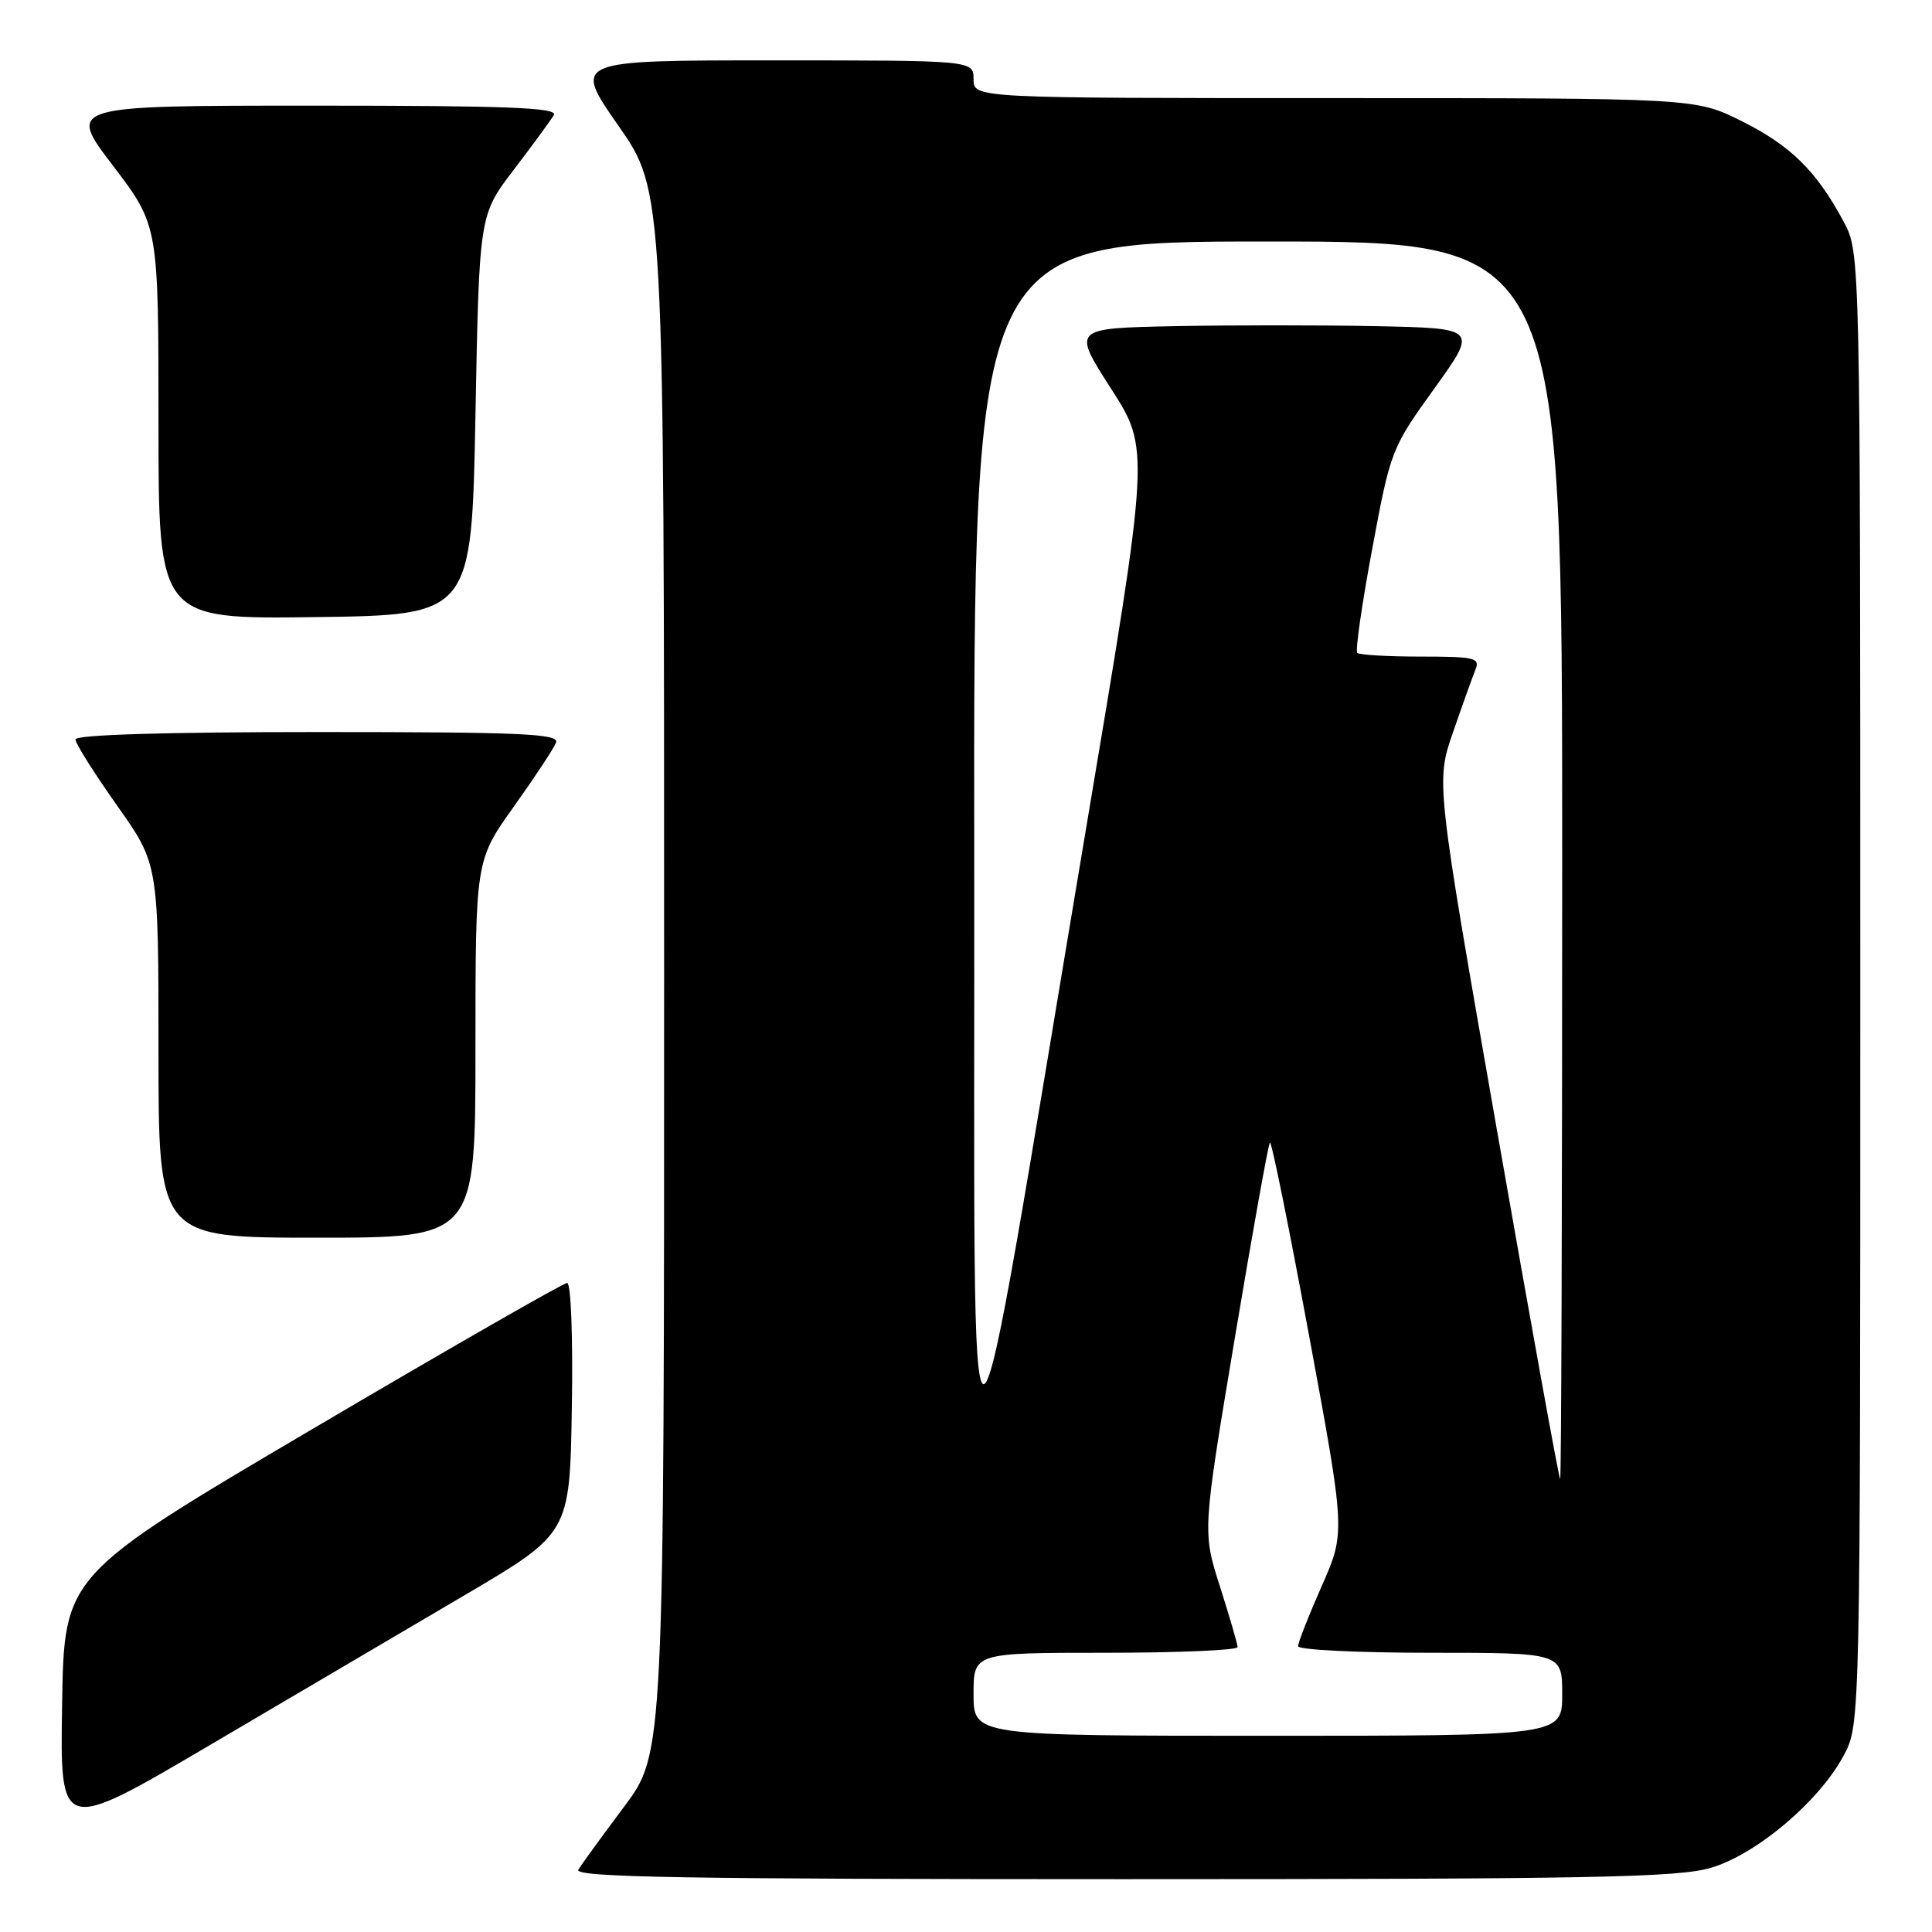 <?xml version="1.0" encoding="UTF-8" standalone="no"?>
<!DOCTYPE svg PUBLIC "-//W3C//DTD SVG 1.1//EN" "http://www.w3.org/Graphics/SVG/1.1/DTD/svg11.dtd" >
<svg xmlns="http://www.w3.org/2000/svg" xmlns:xlink="http://www.w3.org/1999/xlink" version="1.1" viewBox="0 0 256 256">
 <g >
 <path fill="currentColor"
d=" M 226.72 247.49 C 232.76 245.70 241.06 238.68 244.30 232.61 C 246.50 228.50 246.50 228.50 246.50 131.00 C 246.50 33.50 246.50 33.50 244.30 29.38 C 240.71 22.68 237.29 19.30 230.80 16.06 C 224.68 13.00 224.68 13.00 176.84 13.00 C 129.00 13.00 129.00 13.00 129.00 10.50 C 129.00 8.00 129.00 8.00 102.45 8.00 C 75.90 8.00 75.90 8.00 81.95 16.67 C 88.00 25.34 88.00 25.34 88.00 128.83 C 88.00 232.32 88.00 232.32 82.69 239.41 C 79.77 243.31 77.04 247.06 76.63 247.75 C 76.03 248.75 90.72 249.00 148.76 249.00 C 210.84 249.00 222.39 248.78 226.72 247.49 Z  M 61.50 211.41 C 75.50 203.17 75.50 203.17 75.77 186.59 C 75.93 177.21 75.66 170.00 75.15 170.00 C 74.65 170.00 59.45 178.72 41.37 189.37 C 8.50 208.74 8.50 208.74 8.23 225.83 C 7.95 242.92 7.95 242.92 27.73 231.28 C 38.60 224.88 53.80 215.94 61.50 211.41 Z  M 63.00 139.00 C 63.00 114.01 63.00 114.01 68.07 106.90 C 70.86 102.99 73.38 99.17 73.68 98.40 C 74.13 97.22 69.18 97.00 42.11 97.00 C 21.80 97.00 10.00 97.36 10.00 97.98 C 10.00 98.52 12.48 102.45 15.50 106.72 C 21.00 114.49 21.00 114.49 21.00 139.24 C 21.00 164.00 21.00 164.00 42.00 164.00 C 63.00 164.00 63.00 164.00 63.00 139.00 Z  M 63.00 55.00 C 63.50 28.49 63.50 28.49 68.07 22.50 C 70.59 19.20 72.98 15.94 73.38 15.25 C 73.96 14.26 67.32 14.00 41.51 14.00 C 8.91 14.00 8.91 14.00 14.96 21.94 C 21.00 29.88 21.00 29.88 21.00 55.96 C 21.00 82.04 21.00 82.04 41.75 81.77 C 62.50 81.50 62.50 81.50 63.00 55.00 Z  M 129.00 224.50 C 129.00 219.00 129.00 219.00 146.50 219.00 C 156.12 219.00 163.99 218.66 163.99 218.25 C 163.98 217.84 162.93 214.23 161.65 210.22 C 159.33 202.95 159.33 202.95 163.61 177.36 C 165.96 163.29 168.06 151.60 168.27 151.39 C 168.49 151.18 170.82 162.72 173.47 177.03 C 178.28 203.05 178.28 203.05 175.14 210.15 C 173.41 214.06 172.00 217.65 172.00 218.13 C 172.00 218.61 179.88 219.00 189.50 219.00 C 207.00 219.00 207.00 219.00 207.00 224.50 C 207.00 230.00 207.00 230.00 168.00 230.00 C 129.00 230.00 129.00 230.00 129.00 224.50 Z  M 198.36 149.79 C 190.26 103.58 190.26 103.58 192.53 97.04 C 193.77 93.44 195.11 89.71 195.50 88.75 C 196.14 87.17 195.44 87.00 188.27 87.00 C 183.91 87.00 180.11 86.78 179.84 86.51 C 179.57 86.23 180.46 80.05 181.82 72.76 C 184.25 59.69 184.37 59.38 190.04 51.50 C 195.80 43.50 195.80 43.50 182.40 43.22 C 175.03 43.07 162.94 43.07 155.54 43.22 C 142.08 43.50 142.08 43.50 147.22 51.50 C 152.36 59.50 152.36 59.50 144.04 109.00 C 127.46 207.69 129.20 207.14 129.09 113.75 C 129.00 32.00 129.00 32.00 168.00 32.00 C 207.00 32.00 207.00 32.00 207.00 114.00 C 207.00 159.10 206.88 196.00 206.73 196.00 C 206.58 196.00 202.82 175.21 198.36 149.79 Z "/>
</g>
</svg>